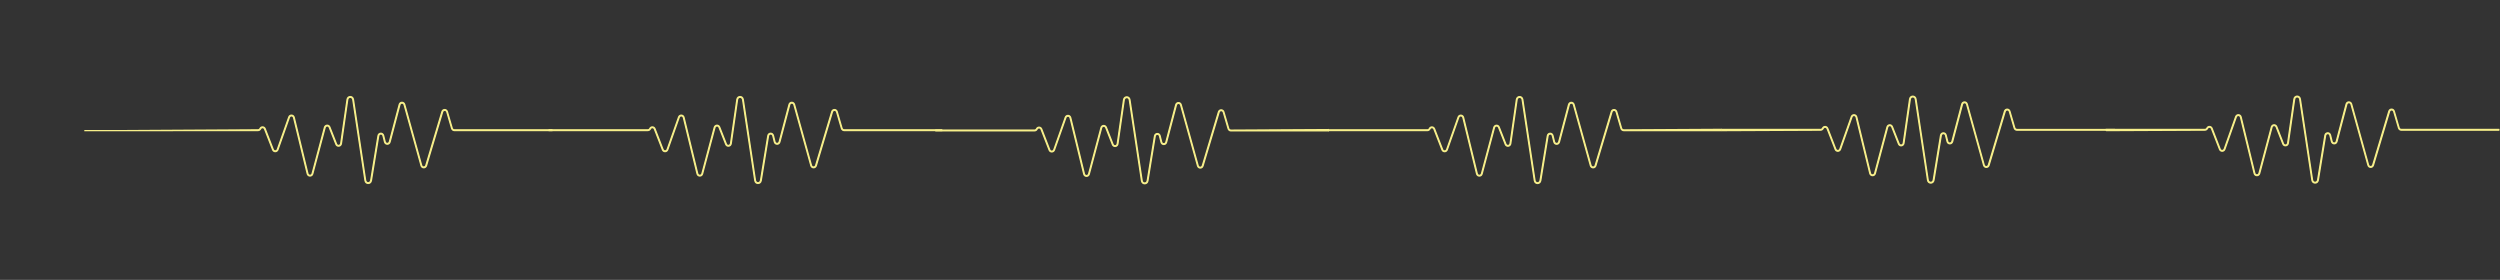 <?xml version="1.0" encoding="UTF-8"?>
<svg id="Layer_1" data-name="Layer 1" xmlns="http://www.w3.org/2000/svg" xmlns:xlink="http://www.w3.org/1999/xlink" viewBox="0 0 1943.26 217.55">
  <rect x="0" y="0" width="1943.26" height="217.55" fill="#333333" stroke="none"/>
  <defs>
    <style>
      .cls-1 {
        fill: none;
      }

      .cls-2 {
        clip-path: url(#clippath);
      }

      .cls-3 {
        clip-path: url(#clippath-3);
      }

      .cls-4 {
        clip-path: url(#clippath-2);
      }

      .cls-5 {
        clip-path: url(#clippath-7);
      }

      .cls-6 {
        clip-path: url(#clippath-8);
      }

      .cls-7 {
        clip-path: url(#clippath-5);
      }

      .cls-8 {
        fill: #f7ef8a;
        stroke: #f7ef8a;
        stroke-miterlimit: 10;
      }
    </style>
    <clipPath id="clippath">
      <rect class="cls-1" x="1338" y=".03" width="306" height="217"/>
    </clipPath>
    <clipPath id="clippath-2">
      <rect class="cls-1" x="426.43" y=".32" width="306" height="217"/>
    </clipPath>
    <clipPath id="clippath-3">
      <polygon class="cls-1" points="429.43 217.32 0 217.03 55 4.03 429.43 .32 429.43 217.32"/>
    </clipPath>
    <clipPath id="clippath-5">
      <rect class="cls-1" x="1032.37" y=".36" width="306" height="217"/>
    </clipPath>
    <clipPath id="clippath-7">
      <rect class="cls-1" x="727" y=".55" width="306" height="217"/>
    </clipPath>
    <clipPath id="clippath-8">
      <rect class="cls-1" x="1636.76" width="306" height="217"/>
    </clipPath>
  </defs>
  <g class="cls-2">
    <path class="cls-8" d="M1567.71,100.62c-.76,0-1.41-.52-1.64-1.28l-3.74-12.8c-.29-1.01-1.13-1.66-2.12-1.67h0c-.99,0-1.82,.65-2.12,1.65l-12.51,41.73c-.23,.78-.88,1.28-1.65,1.27-.77,0-1.41-.52-1.63-1.31l-13.14-47.26c-.29-1.04-1.14-1.71-2.15-1.7-1.02,0-1.85,.69-2.13,1.73l-7.63,28.9c-.26,.98-1.05,1.33-1.65,1.33h-.01c-.61,0-1.4-.36-1.65-1.36l-1.19-4.8c-.32-1.27-1.36-1.81-2.25-1.76-.89,.04-1.89,.66-2.1,1.96l-5.67,34.72c-.2,1.22-1.13,1.77-1.97,1.77h-.01c-.84,0-1.78-.56-1.97-1.79l-9.48-62.93c-.23-1.56-1.41-2.25-2.48-2.25h0c-1.07,0-2.25,.71-2.48,2.27l-4.91,34.17c-.15,1.01-.89,1.46-1.49,1.54-.6,.08-1.42-.16-1.79-1.11l-5.18-13.14c-.37-.94-1.23-1.51-2.19-1.45-.96,.06-1.75,.74-2.01,1.72l-9.58,35.88c-.26,.98-1.05,1.33-1.65,1.33,0,0-.01,0-.02,0-.61,0-1.4-.37-1.64-1.37l-10.61-43.62c-.25-1.02-1.05-1.72-2.04-1.77-.99-.05-1.85,.54-2.2,1.53l-8.88,25.09c-.3,.86-1.01,1.17-1.58,1.18-.56,0-1.28-.28-1.61-1.13l-6.25-16.07c-.34-.86-1.09-1.42-1.96-1.46-.88-.04-1.67,.45-2.07,1.28-.3,.61-.88,.99-1.53,.99h-77.1s0,0,0,0v.54s.5,.36,.5,.36l76.61-.36c.84,0,1.6-.49,1.98-1.28,.31-.64,.92-1.02,1.6-.99,.68,.03,1.26,.46,1.51,1.13l6.25,16.07c.35,.91,1.14,1.46,2.05,1.46,.01,0,.03,0,.04,0,.93-.02,1.72-.6,2.05-1.53l8.88-25.09c.27-.76,.93-1.22,1.7-1.18,.76,.04,1.38,.58,1.57,1.37l10.61,43.62c.26,1.07,1.1,1.76,2.13,1.78,1.04,.02,1.89-.66,2.17-1.72l9.58-35.88c.25-.92,.96-1.29,1.55-1.32,.59-.04,1.34,.24,1.69,1.12l5.18,13.14c.4,1.01,1.31,1.57,2.33,1.43,1.02-.13,1.77-.92,1.93-1.99l4.91-34.17c.18-1.25,1.12-1.81,1.97-1.81h0c.85,0,1.79,.55,1.98,1.79l9.48,62.93c.23,1.55,1.41,2.24,2.47,2.25h.02c1.06,0,2.23-.68,2.48-2.22l5.67-34.72c.17-1.07,.98-1.48,1.62-1.51,.63-.03,1.47,.31,1.73,1.36l1.19,4.8c.26,1.06,1.1,1.76,2.14,1.77h.02c1.02,0,1.86-.68,2.14-1.73l7.63-28.9c.26-.98,1.05-1.33,1.64-1.33,.6,0,1.39,.34,1.66,1.31l13.14,47.26c.28,1.02,1.11,1.69,2.11,1.7,1.01,0,1.84-.64,2.15-1.65l12.51-41.73c.23-.77,.87-1.27,1.64-1.27h0c.76,0,1.41,.51,1.63,1.28l3.74,12.8c.29,1,1.15,1.67,2.13,1.67h76.29v-.54h-76.29Z"/>
  </g>
  <g class="cls-4">
    <path class="cls-8" d="M656.14,100.92c-.76,0-1.41-.52-1.64-1.28l-3.74-12.8c-.29-1.01-1.13-1.66-2.12-1.67h0c-.99,0-1.82,.65-2.12,1.65l-12.51,41.73c-.23,.78-.88,1.28-1.65,1.27-.77,0-1.41-.52-1.63-1.31l-13.14-47.26c-.29-1.04-1.14-1.71-2.15-1.7-1.02,0-1.85,.69-2.13,1.73l-7.63,28.9c-.26,.98-1.05,1.33-1.65,1.33h-.01c-.61,0-1.4-.36-1.65-1.36l-1.19-4.8c-.32-1.27-1.36-1.81-2.25-1.76-.89,.04-1.89,.66-2.1,1.96l-5.67,34.72c-.2,1.22-1.13,1.77-1.97,1.77h-.01c-.84,0-1.78-.56-1.97-1.79l-9.48-62.93c-.23-1.56-1.41-2.25-2.48-2.25h0c-1.07,0-2.25,.71-2.48,2.27l-4.91,34.17c-.15,1.01-.89,1.46-1.49,1.54-.6,.08-1.42-.16-1.79-1.11l-5.18-13.14c-.37-.94-1.23-1.51-2.19-1.45-.96,.06-1.75,.74-2.01,1.72l-9.58,35.88c-.26,.98-1.05,1.33-1.65,1.33,0,0-.01,0-.02,0-.61,0-1.4-.37-1.64-1.37l-10.61-43.62c-.25-1.02-1.05-1.72-2.04-1.77-.99-.05-1.85,.54-2.2,1.53l-8.88,25.09c-.3,.86-1.01,1.17-1.58,1.18-.56,0-1.28-.28-1.61-1.13l-6.25-16.07c-.34-.86-1.09-1.42-1.96-1.46-.88-.04-1.67,.45-2.07,1.28-.3,.61-.88,.99-1.53,.99h-77.1s0,0,0,0v.54s0,0,0,0h77.1c.84,0,1.6-.49,1.98-1.28,.31-.64,.92-1.02,1.6-.99,.68,.03,1.26,.46,1.51,1.13l6.25,16.07c.35,.91,1.14,1.46,2.05,1.46,.01,0,.03,0,.04,0,.93-.02,1.72-.6,2.05-1.53l8.88-25.09c.27-.76,.93-1.22,1.7-1.18,.76,.04,1.38,.58,1.57,1.37l10.61,43.62c.26,1.07,1.1,1.76,2.13,1.78,1.04,.02,1.89-.66,2.17-1.72l9.58-35.88c.25-.92,.96-1.29,1.55-1.32,.59-.04,1.34,.24,1.69,1.12l5.18,13.14c.4,1.01,1.31,1.57,2.33,1.43,1.02-.13,1.77-.92,1.93-1.99l4.91-34.17c.18-1.25,1.12-1.81,1.97-1.81h0c.85,0,1.79,.55,1.98,1.79l9.48,62.93c.23,1.55,1.41,2.24,2.47,2.25h.02c1.06,0,2.23-.68,2.48-2.22l5.67-34.72c.17-1.07,.98-1.48,1.62-1.51,.63-.03,1.47,.31,1.73,1.36l1.19,4.8c.26,1.06,1.1,1.76,2.14,1.77h.02c1.02,0,1.86-.68,2.14-1.73l7.63-28.9c.26-.98,1.05-1.33,1.64-1.33,.6,0,1.39,.34,1.66,1.31l13.14,47.26c.28,1.02,1.11,1.69,2.11,1.7,1.01,0,1.84-.64,2.15-1.65l12.51-41.73c.23-.77,.87-1.27,1.64-1.27h0c.76,0,1.41,.51,1.63,1.28l3.74,12.8c.29,1,1.15,1.67,2.13,1.67h76.29v-.54h-76.29Z"/>
  </g>
  <g class="cls-3">
    <path class="cls-8" d="M353.14,100.92c-.76,0-1.41-.52-1.64-1.28l-3.74-12.8c-.29-1.01-1.13-1.66-2.12-1.67h0c-.99,0-1.82,.65-2.12,1.65l-12.51,41.73c-.23,.78-.88,1.28-1.65,1.27-.77,0-1.41-.52-1.63-1.31l-13.14-47.26c-.29-1.04-1.14-1.71-2.15-1.7-1.02,0-1.85,.69-2.13,1.73l-7.63,28.9c-.26,.98-1.05,1.33-1.65,1.33h-.01c-.61,0-1.4-.36-1.65-1.36l-1.19-4.8c-.32-1.27-1.36-1.81-2.25-1.76-.89,.04-1.89,.66-2.1,1.96l-5.67,34.72c-.2,1.22-1.13,1.77-1.97,1.77h-.01c-.84,0-1.78-.56-1.97-1.79l-9.48-62.93c-.23-1.56-1.41-2.25-2.48-2.25h0c-1.07,0-2.25,.71-2.48,2.27l-4.91,34.17c-.15,1.01-.89,1.46-1.49,1.54-.6,.08-1.42-.16-1.79-1.11l-5.18-13.14c-.37-.94-1.23-1.51-2.19-1.45-.96,.06-1.75,.74-2.01,1.72l-9.58,35.88c-.26,.98-1.05,1.33-1.65,1.33,0,0-.01,0-.02,0-.61,0-1.4-.37-1.64-1.37l-10.61-43.62c-.25-1.02-1.05-1.72-2.04-1.77-.99-.05-1.85,.54-2.2,1.53l-8.88,25.09c-.3,.86-1.01,1.17-1.58,1.18-.56,0-1.28-.28-1.61-1.13l-6.25-16.07c-.34-.86-1.09-1.42-1.96-1.46-.88-.04-1.67,.45-2.07,1.28-.3,.61-.88,.99-1.53,.99l-103.03,.61s-32,0-32,0h0s32,0,32,0l103.03-.07c.84,0,1.6-.49,1.98-1.28,.31-.64,.92-1.02,1.6-.99,.68,.03,1.26,.46,1.51,1.13l6.25,16.07c.35,.91,1.14,1.46,2.05,1.46,.01,0,.03,0,.04,0,.93-.02,1.72-.6,2.05-1.53l8.88-25.09c.27-.76,.93-1.22,1.7-1.18,.76,.04,1.38,.58,1.57,1.37l10.61,43.62c.26,1.07,1.1,1.76,2.13,1.78,1.04,.02,1.89-.66,2.17-1.72l9.58-35.88c.25-.92,.96-1.29,1.55-1.32,.59-.04,1.34,.24,1.69,1.12l5.18,13.14c.4,1.01,1.31,1.57,2.33,1.43,1.02-.13,1.77-.92,1.93-1.99l4.91-34.17c.18-1.25,1.12-1.81,1.97-1.81h0c.85,0,1.79,.55,1.98,1.79l9.48,62.93c.23,1.55,1.41,2.24,2.47,2.25h.02c1.06,0,2.23-.68,2.48-2.22l5.67-34.72c.17-1.07,.98-1.48,1.62-1.51,.63-.03,1.47,.31,1.73,1.36l1.19,4.8c.26,1.06,1.1,1.76,2.14,1.77h.02c1.02,0,1.86-.68,2.14-1.73l7.63-28.9c.26-.98,1.05-1.33,1.64-1.33,.6,0,1.39,.34,1.66,1.31l13.14,47.26c.28,1.02,1.11,1.69,2.11,1.7,1.01,0,1.84-.64,2.15-1.65l12.51-41.73c.23-.77,.87-1.27,1.64-1.27h0c.76,0,1.41,.51,1.63,1.28l3.74,12.8c.29,1,1.15,1.67,2.13,1.67h76.29v-.54h-76.29Z"/>
  </g>
  <g class="cls-7">
    <path class="cls-8" d="M1262.08,100.95c-.76,0-1.41-.52-1.64-1.28l-3.74-12.8c-.29-1.01-1.13-1.66-2.12-1.67h0c-.99,0-1.82,.65-2.12,1.65l-12.51,41.73c-.23,.78-.88,1.28-1.65,1.27-.77,0-1.41-.52-1.63-1.31l-13.14-47.26c-.29-1.04-1.14-1.71-2.15-1.7-1.02,0-1.85,.69-2.13,1.73l-7.63,28.9c-.26,.98-1.05,1.33-1.65,1.33h-.01c-.61,0-1.4-.36-1.65-1.36l-1.19-4.8c-.32-1.27-1.36-1.81-2.25-1.76-.89,.04-1.89,.66-2.1,1.96l-5.67,34.72c-.2,1.22-1.13,1.77-1.97,1.77h-.01c-.84,0-1.78-.56-1.97-1.79l-9.48-62.93c-.23-1.56-1.41-2.25-2.48-2.25h0c-1.07,0-2.25,.71-2.48,2.27l-4.91,34.17c-.15,1.01-.89,1.46-1.49,1.54-.6,.08-1.42-.16-1.79-1.11l-5.18-13.14c-.37-.94-1.23-1.51-2.19-1.45-.96,.06-1.75,.74-2.01,1.72l-9.58,35.88c-.26,.98-1.05,1.33-1.65,1.33,0,0-.01,0-.02,0-.61,0-1.4-.37-1.64-1.37l-10.61-43.62c-.25-1.02-1.05-1.72-2.04-1.77-.99-.05-1.85,.54-2.2,1.53l-8.88,25.09c-.3,.86-1.01,1.17-1.58,1.18-.56,0-1.28-.28-1.61-1.13l-6.25-16.07c-.34-.86-1.09-1.42-1.96-1.46-.88-.04-1.67,.45-2.07,1.28-.3,.61-.88,.99-1.53,.99h-77.1s0,0,0,0v.54s0,0,0,0h77.1c.84,0,1.6-.49,1.98-1.28,.31-.64,.92-1.02,1.6-.99,.68,.03,1.26,.46,1.51,1.13l6.25,16.07c.35,.91,1.14,1.46,2.05,1.46,.01,0,.03,0,.04,0,.93-.02,1.72-.6,2.05-1.53l8.88-25.09c.27-.76,.93-1.22,1.7-1.18,.76,.04,1.38,.58,1.57,1.37l10.61,43.62c.26,1.07,1.1,1.76,2.13,1.78,1.04,.02,1.89-.66,2.17-1.72l9.58-35.88c.25-.92,.96-1.29,1.55-1.32,.59-.04,1.34,.24,1.69,1.12l5.18,13.14c.4,1.01,1.31,1.57,2.33,1.43,1.02-.13,1.77-.92,1.93-1.99l4.91-34.17c.18-1.25,1.12-1.81,1.97-1.81h0c.85,0,1.79,.55,1.98,1.79l9.48,62.93c.23,1.55,1.41,2.24,2.47,2.25h.02c1.06,0,2.23-.68,2.48-2.22l5.67-34.72c.17-1.07,.98-1.48,1.62-1.51,.63-.03,1.47,.31,1.73,1.36l1.19,4.8c.26,1.06,1.1,1.76,2.14,1.77h.02c1.02,0,1.86-.68,2.14-1.73l7.63-28.9c.26-.98,1.05-1.33,1.64-1.33,.6,0,1.39,.34,1.66,1.31l13.14,47.26c.28,1.02,1.11,1.69,2.11,1.7,1.01,0,1.84-.64,2.15-1.65l12.51-41.73c.23-.77,.87-1.27,1.64-1.27h0c.76,0,1.41,.51,1.63,1.28l3.74,12.8c.29,1,1.15,1.67,2.13,1.67h76.29l.13-.97-76.42,.43Z"/>
  </g>
  <g class="cls-5">
    <path class="cls-8" d="M956.72,101.14c-.76,0-1.41-.52-1.64-1.28l-3.74-12.8c-.29-1.01-1.13-1.66-2.12-1.67h0c-.99,0-1.82,.65-2.12,1.65l-12.51,41.73c-.23,.78-.88,1.28-1.65,1.27-.77,0-1.41-.52-1.63-1.31l-13.14-47.26c-.29-1.04-1.14-1.71-2.15-1.7-1.02,0-1.85,.69-2.13,1.73l-7.63,28.9c-.26,.98-1.05,1.33-1.65,1.33h-.01c-.61,0-1.4-.36-1.65-1.36l-1.19-4.8c-.32-1.27-1.36-1.81-2.25-1.76-.89,.04-1.89,.66-2.1,1.96l-5.67,34.72c-.2,1.22-1.13,1.77-1.97,1.77h-.01c-.84,0-1.78-.56-1.97-1.79l-9.48-62.93c-.23-1.56-1.41-2.25-2.48-2.25h0c-1.07,0-2.25,.71-2.48,2.27l-4.91,34.17c-.15,1.01-.89,1.46-1.49,1.54-.6,.08-1.42-.16-1.79-1.11l-5.18-13.14c-.37-.94-1.23-1.51-2.19-1.45-.96,.06-1.75,.74-2.01,1.72l-9.58,35.88c-.26,.98-1.05,1.33-1.65,1.33,0,0-.01,0-.02,0-.61,0-1.4-.37-1.64-1.37l-10.61-43.62c-.25-1.02-1.05-1.72-2.04-1.77-.99-.05-1.85,.54-2.2,1.53l-8.88,25.09c-.3,.86-1.01,1.17-1.58,1.18-.56,0-1.28-.28-1.61-1.13l-6.25-16.07c-.34-.86-1.09-1.42-1.96-1.46-.88-.04-1.67,.45-2.07,1.28-.3,.61-.88,.99-1.53,.99h-77.1s0,0,0,0v.54s0,0,0,0h77.1c.84,0,1.6-.49,1.98-1.28,.31-.64,.92-1.02,1.6-.99,.68,.03,1.26,.46,1.51,1.13l6.25,16.07c.35,.91,1.14,1.46,2.05,1.46,.01,0,.03,0,.04,0,.93-.02,1.72-.6,2.05-1.53l8.88-25.09c.27-.76,.93-1.22,1.7-1.18,.76,.04,1.38,.58,1.57,1.37l10.61,43.62c.26,1.07,1.1,1.76,2.13,1.78,1.04,.02,1.89-.66,2.17-1.72l9.58-35.88c.25-.92,.96-1.29,1.55-1.32,.59-.04,1.34,.24,1.69,1.12l5.18,13.14c.4,1.01,1.31,1.57,2.33,1.43,1.02-.13,1.77-.92,1.93-1.99l4.91-34.17c.18-1.25,1.12-1.81,1.97-1.81h0c.85,0,1.79,.55,1.98,1.79l9.48,62.93c.23,1.55,1.41,2.24,2.47,2.25h.02c1.06,0,2.23-.68,2.48-2.22l5.67-34.72c.17-1.07,.98-1.48,1.62-1.51,.63-.03,1.47,.31,1.73,1.36l1.19,4.8c.26,1.06,1.1,1.76,2.14,1.77h.02c1.02,0,1.86-.68,2.14-1.73l7.63-28.9c.26-.98,1.05-1.33,1.64-1.33,.6,0,1.39,.34,1.66,1.31l13.14,47.26c.28,1.02,1.11,1.69,2.11,1.7,1.01,0,1.84-.64,2.15-1.65l12.51-41.73c.23-.77,.87-1.27,1.64-1.27h0c.76,0,1.41,.51,1.63,1.28l3.74,12.8c.29,1,1.15,1.67,2.13,1.67h76.29l.13-.97-76.42,.43Z"/>
  </g>
  <g class="cls-6">
    <path class="cls-8" d="M1866.47,100.6c-.76,0-1.41-.52-1.64-1.28l-3.74-12.8c-.29-1.01-1.13-1.66-2.12-1.67h0c-.99,0-1.82,.65-2.12,1.65l-12.51,41.73c-.23,.78-.88,1.28-1.65,1.27-.77,0-1.41-.52-1.63-1.31l-13.14-47.26c-.29-1.04-1.14-1.71-2.15-1.7-1.02,0-1.85,.69-2.13,1.73l-7.63,28.9c-.26,.98-1.05,1.33-1.65,1.33h-.01c-.61,0-1.4-.36-1.65-1.36l-1.19-4.8c-.32-1.27-1.36-1.81-2.25-1.76-.89,.04-1.89,.66-2.1,1.96l-5.67,34.72c-.2,1.22-1.13,1.77-1.97,1.77h-.01c-.84,0-1.78-.56-1.97-1.79l-9.48-62.93c-.23-1.56-1.41-2.25-2.48-2.25h0c-1.07,0-2.25,.71-2.48,2.27l-4.91,34.17c-.15,1.01-.89,1.46-1.49,1.54-.6,.08-1.42-.16-1.79-1.11l-5.18-13.14c-.37-.94-1.23-1.51-2.19-1.45-.96,.06-1.75,.74-2.01,1.72l-9.58,35.88c-.26,.98-1.05,1.33-1.65,1.33,0,0-.01,0-.02,0-.61,0-1.4-.37-1.64-1.37l-10.61-43.62c-.25-1.02-1.05-1.72-2.04-1.77-.99-.05-1.85,.54-2.2,1.53l-8.88,25.09c-.3,.86-1.01,1.17-1.58,1.18-.56,0-1.28-.28-1.61-1.13l-6.25-16.07c-.34-.86-1.09-1.42-1.96-1.46-.88-.04-1.67,.45-2.07,1.28-.3,.61-.88,.99-1.53,.99h-77.1s0,0,0,0v.54s.5,.36,.5,.36l76.61-.36c.84,0,1.6-.49,1.98-1.28,.31-.64,.92-1.02,1.6-.99,.68,.03,1.26,.46,1.51,1.13l6.25,16.07c.35,.91,1.14,1.46,2.05,1.46,.01,0,.03,0,.04,0,.93-.02,1.72-.6,2.05-1.53l8.88-25.09c.27-.76,.93-1.22,1.7-1.18,.76,.04,1.38,.58,1.57,1.37l10.61,43.62c.26,1.07,1.1,1.76,2.13,1.78,1.04,.02,1.89-.66,2.17-1.72l9.58-35.88c.25-.92,.96-1.29,1.55-1.32,.59-.04,1.34,.24,1.69,1.12l5.18,13.14c.4,1.01,1.31,1.57,2.33,1.43,1.02-.13,1.77-.92,1.93-1.99l4.91-34.17c.18-1.25,1.12-1.81,1.97-1.81h0c.85,0,1.79,.55,1.98,1.79l9.48,62.93c.23,1.55,1.41,2.24,2.47,2.25h.02c1.06,0,2.23-.68,2.48-2.22l5.67-34.72c.17-1.07,.98-1.48,1.62-1.51,.63-.03,1.47,.31,1.73,1.36l1.19,4.8c.26,1.06,1.1,1.76,2.14,1.77h.02c1.02,0,1.86-.68,2.14-1.73l7.63-28.9c.26-.98,1.05-1.33,1.64-1.33,.6,0,1.39,.34,1.66,1.31l13.14,47.26c.28,1.02,1.11,1.69,2.11,1.7,1.01,0,1.84-.64,2.15-1.65l12.51-41.73c.23-.77,.87-1.27,1.64-1.27h0c.76,0,1.41,.51,1.63,1.28l3.74,12.8c.29,1,1.15,1.67,2.13,1.67h76.29v-.54h-76.29Z"/>
  </g>
</svg>